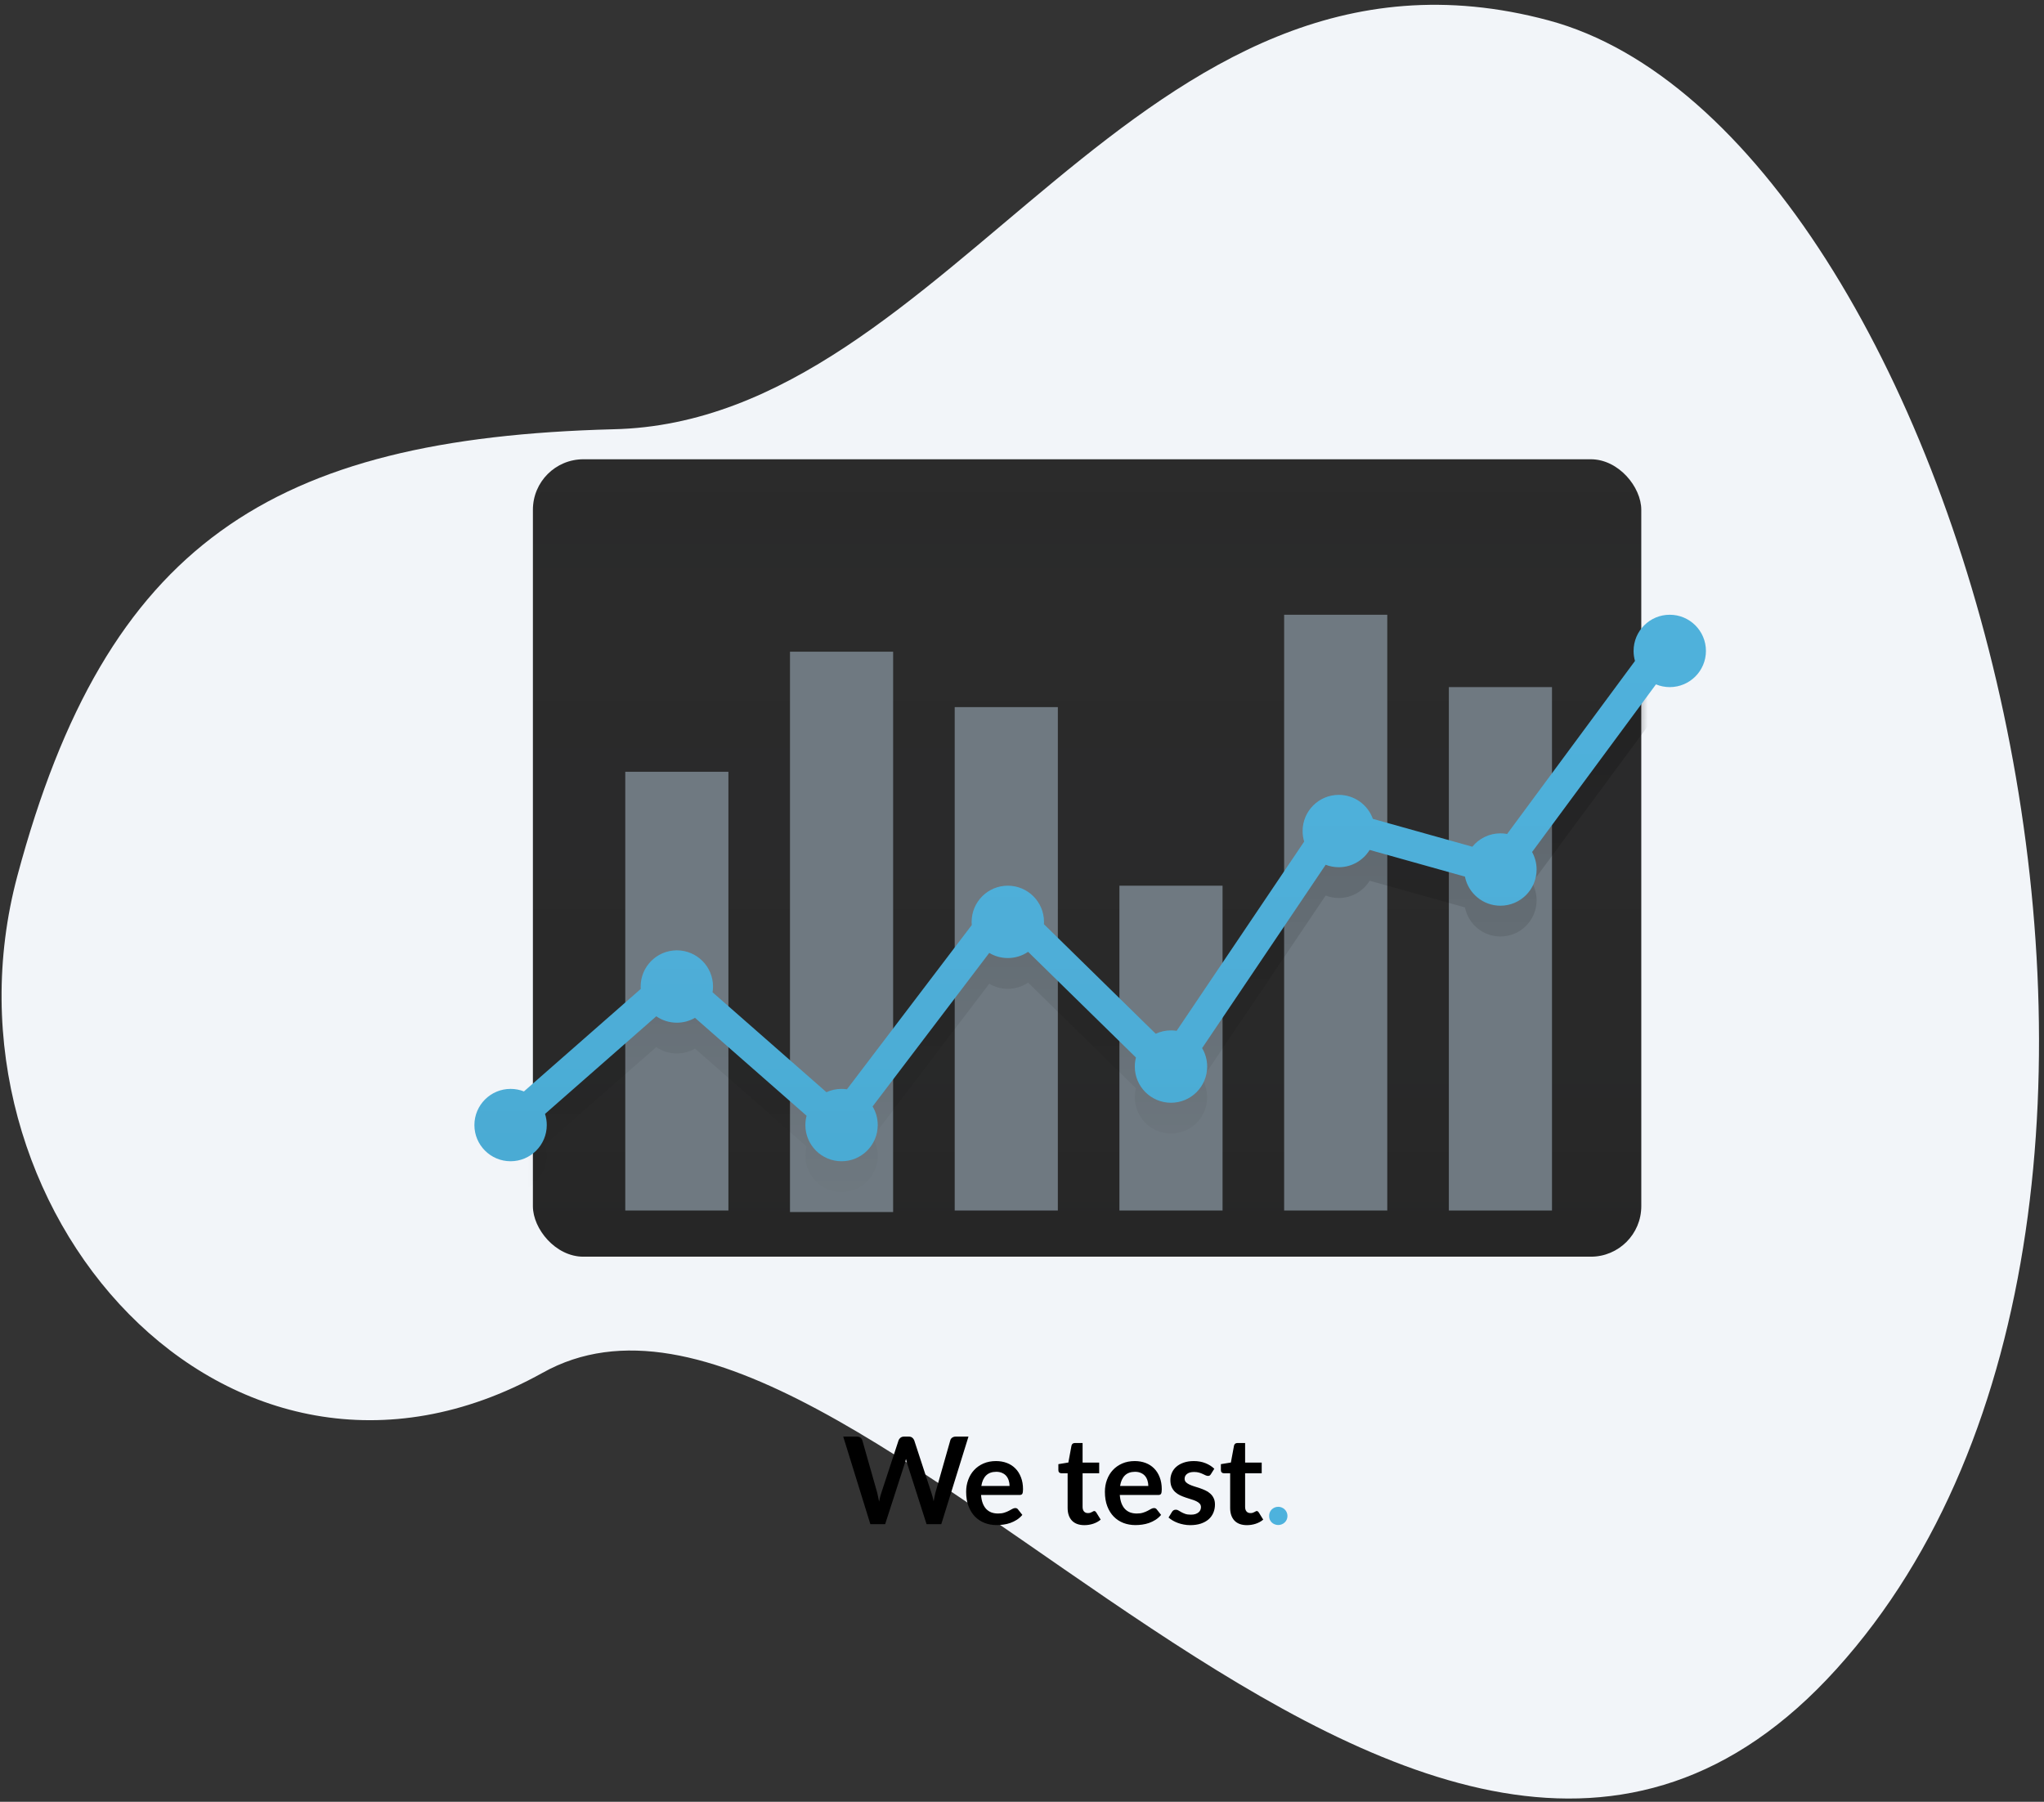 <svg width="405" height="357" viewBox="0 0 405 357" fill="none" xmlns="http://www.w3.org/2000/svg">
<rect x="0" y="0" width="405" height="357" fill="#333333" stroke="none"/>
<path fill-rule="evenodd" clip-rule="evenodd" d="M3.447 173.522C21.096 107.655 53.773 86.834 121.514 85.054C189.214 83.586 225.303 -17.808 306.808 4.032C388.538 25.931 446.516 239.204 363.931 330.645C281.338 422.198 169.638 237.189 107.485 272.02C45.297 306.597 -14.153 239.206 3.447 173.522Z" fill="#F2F5F9"/>
<g opacity="0.99">
<rect x="105.591" y="91" width="219.614" height="158" rx="10" fill="#282828"/>
<rect x="105.591" y="91" width="219.614" height="158" rx="10" fill="url(#paint0_linear)"/>
</g>
<mask id="mask0" mask-type="alpha" maskUnits="userSpaceOnUse" x="105" y="90" width="221" height="159">
<rect x="105.591" y="91" width="219.614" height="158" rx="10" fill="white"/>
<rect x="105.591" y="91" width="219.614" height="158" rx="10" stroke="white"/>
</mask>
<g mask="url(#mask0)">
<rect x="123.892" y="152.919" width="20.436" height="86.93" fill="#6F7981"/>
<rect x="156.529" y="129.127" width="20.436" height="111.027" fill="#6F7981"/>
<rect x="189.166" y="140.108" width="20.436" height="99.741" fill="#6F7981"/>
<rect x="221.803" y="175.49" width="20.436" height="64.359" fill="#6F7981"/>
<rect x="254.44" y="121.807" width="20.436" height="118.042" fill="#6F7981"/>
<rect x="287.077" y="136.143" width="20.436" height="103.707" fill="#6F7981"/>
<path d="M107.988 226.809C108.214 227.505 108.336 228.249 108.336 229.021C108.336 232.98 105.127 236.189 101.168 236.189C97.209 236.189 94 232.98 94 229.021C94 225.062 97.209 221.853 101.168 221.853C102.102 221.853 102.994 222.032 103.813 222.357L126.958 202.05C126.947 201.891 126.942 201.731 126.942 201.569C126.942 197.61 130.151 194.401 134.11 194.401C138.069 194.401 141.278 197.61 141.278 201.569C141.278 201.958 141.247 202.339 141.187 202.711L163.751 222.507C164.663 222.087 165.678 221.853 166.747 221.853C167.111 221.853 167.468 221.88 167.817 221.932L192.548 189.385C192.53 189.179 192.521 188.97 192.521 188.758C192.521 184.8 195.73 181.59 199.689 181.59C203.648 181.59 206.857 184.8 206.857 188.758C206.857 188.913 206.852 189.067 206.843 189.219L228.996 210.93C229.915 210.501 230.94 210.262 232.021 210.262C232.402 210.262 232.775 210.292 233.14 210.349L258.409 172.85C258.208 172.189 258.1 171.488 258.1 170.762C258.1 166.803 261.31 163.594 265.268 163.594C268.381 163.594 271.03 165.578 272.021 168.351L291.73 173.869C293.045 172.253 295.049 171.22 297.295 171.22C297.75 171.22 298.194 171.262 298.625 171.343L323.958 137.059C323.777 136.429 323.68 135.763 323.68 135.075C323.68 131.116 326.889 127.907 330.847 127.907C334.806 127.907 338.015 131.116 338.015 135.075C338.015 139.034 334.806 142.243 330.847 142.243C329.879 142.243 328.955 142.051 328.112 141.702L303.569 174.917C304.139 175.946 304.463 177.129 304.463 178.388C304.463 182.346 301.254 185.556 297.295 185.556C293.818 185.556 290.919 183.079 290.265 179.794L271.382 174.507C270.121 176.56 267.855 177.93 265.268 177.93C264.352 177.93 263.475 177.758 262.669 177.444L238.188 213.774C238.824 214.845 239.189 216.095 239.189 217.43C239.189 221.389 235.98 224.598 232.021 224.598C228.062 224.598 224.853 221.389 224.853 217.43C224.853 216.81 224.932 216.208 225.08 215.634L203.711 194.692C202.565 195.471 201.18 195.926 199.689 195.926C198.344 195.926 197.086 195.556 196.011 194.912L172.894 225.332C173.542 226.41 173.915 227.672 173.915 229.021C173.915 232.98 170.706 236.189 166.747 236.189C162.788 236.189 159.579 232.98 159.579 229.021C159.579 228.382 159.663 227.763 159.82 227.173L137.705 207.772C136.648 208.386 135.42 208.737 134.11 208.737C132.596 208.737 131.192 208.268 130.035 207.467L107.988 226.809Z" fill="url(#paint1_linear)"/>
</g>
<path d="M107.988 220.708C108.214 221.405 108.336 222.149 108.336 222.921C108.336 226.879 105.127 230.088 101.168 230.088C97.209 230.088 94 226.879 94 222.921C94 218.962 97.209 215.753 101.168 215.753C102.102 215.753 102.994 215.931 103.813 216.256L126.958 195.95C126.947 195.791 126.942 195.631 126.942 195.469C126.942 191.51 130.151 188.301 134.11 188.301C138.069 188.301 141.278 191.51 141.278 195.469C141.278 195.858 141.247 196.239 141.187 196.611L163.751 216.407C164.663 215.987 165.678 215.753 166.747 215.753C167.111 215.753 167.468 215.78 167.817 215.832L192.548 183.285C192.53 183.078 192.521 182.869 192.521 182.658C192.521 178.699 195.73 175.49 199.689 175.49C203.648 175.49 206.857 178.699 206.857 182.658C206.857 182.813 206.852 182.967 206.843 183.119L228.996 204.83C229.915 204.401 230.94 204.162 232.021 204.162C232.402 204.162 232.775 204.192 233.14 204.249L258.409 166.749C258.208 166.089 258.1 165.388 258.1 164.662C258.1 160.703 261.31 157.494 265.268 157.494C268.381 157.494 271.03 159.478 272.021 162.25L291.73 167.769C293.045 166.152 295.049 165.119 297.295 165.119C297.75 165.119 298.194 165.162 298.625 165.242L323.958 130.959C323.777 130.329 323.68 129.663 323.68 128.975C323.68 125.016 326.889 121.807 330.847 121.807C334.806 121.807 338.015 125.016 338.015 128.975C338.015 132.933 334.806 136.143 330.847 136.143C329.879 136.143 328.955 135.95 328.112 135.602L303.569 168.817C304.139 169.845 304.463 171.028 304.463 172.287C304.463 176.246 301.254 179.455 297.295 179.455C293.818 179.455 290.919 176.979 290.265 173.694L271.382 168.406C270.121 170.46 267.855 171.83 265.268 171.83C264.352 171.83 263.475 171.658 262.669 171.344L238.188 207.674C238.824 208.744 239.189 209.994 239.189 211.33C239.189 215.289 235.98 218.498 232.021 218.498C228.062 218.498 224.853 215.289 224.853 211.33C224.853 210.709 224.932 210.107 225.08 209.533L203.711 188.592C202.565 189.371 201.18 189.826 199.689 189.826C198.344 189.826 197.086 189.456 196.011 188.811L172.894 219.232C173.542 220.31 173.915 221.572 173.915 222.921C173.915 226.879 170.706 230.088 166.747 230.088C162.788 230.088 159.579 226.879 159.579 222.921C159.579 222.282 159.663 221.662 159.82 221.073L137.705 201.671C136.648 202.285 135.42 202.637 134.11 202.637C132.596 202.637 131.192 202.167 130.035 201.366L107.988 220.708Z" fill="#4DB2DD"/>
<path d="M107.988 220.708C108.214 221.405 108.336 222.149 108.336 222.921C108.336 226.879 105.127 230.088 101.168 230.088C97.209 230.088 94 226.879 94 222.921C94 218.962 97.209 215.753 101.168 215.753C102.102 215.753 102.994 215.931 103.813 216.256L126.958 195.95C126.947 195.791 126.942 195.631 126.942 195.469C126.942 191.51 130.151 188.301 134.11 188.301C138.069 188.301 141.278 191.51 141.278 195.469C141.278 195.858 141.247 196.239 141.187 196.611L163.751 216.407C164.663 215.987 165.678 215.753 166.747 215.753C167.111 215.753 167.468 215.78 167.817 215.832L192.548 183.285C192.53 183.078 192.521 182.869 192.521 182.658C192.521 178.699 195.73 175.49 199.689 175.49C203.648 175.49 206.857 178.699 206.857 182.658C206.857 182.813 206.852 182.967 206.843 183.119L228.996 204.83C229.915 204.401 230.94 204.162 232.021 204.162C232.402 204.162 232.775 204.192 233.14 204.249L258.409 166.749C258.208 166.089 258.1 165.388 258.1 164.662C258.1 160.703 261.31 157.494 265.268 157.494C268.381 157.494 271.03 159.478 272.021 162.25L291.73 167.769C293.045 166.152 295.049 165.119 297.295 165.119C297.75 165.119 298.194 165.162 298.625 165.242L323.958 130.959C323.777 130.329 323.68 129.663 323.68 128.975C323.68 125.016 326.889 121.807 330.847 121.807C334.806 121.807 338.015 125.016 338.015 128.975C338.015 132.933 334.806 136.143 330.847 136.143C329.879 136.143 328.955 135.95 328.112 135.602L303.569 168.817C304.139 169.845 304.463 171.028 304.463 172.287C304.463 176.246 301.254 179.455 297.295 179.455C293.818 179.455 290.919 176.979 290.265 173.694L271.382 168.406C270.121 170.46 267.855 171.83 265.268 171.83C264.352 171.83 263.475 171.658 262.669 171.344L238.188 207.674C238.824 208.744 239.189 209.994 239.189 211.33C239.189 215.289 235.98 218.498 232.021 218.498C228.062 218.498 224.853 215.289 224.853 211.33C224.853 210.709 224.932 210.107 225.08 209.533L203.711 188.592C202.565 189.371 201.18 189.826 199.689 189.826C198.344 189.826 197.086 189.456 196.011 188.811L172.894 219.232C173.542 220.31 173.915 221.572 173.915 222.921C173.915 226.879 170.706 230.088 166.747 230.088C162.788 230.088 159.579 226.879 159.579 222.921C159.579 222.282 159.663 221.662 159.82 221.073L137.705 201.671C136.648 202.285 135.42 202.637 134.11 202.637C132.596 202.637 131.192 202.167 130.035 201.366L107.988 220.708Z" fill="url(#paint2_linear)"/>
<path d="M191.895 284.648L186.507 302H183.591L179.799 290.144C179.695 289.856 179.599 289.504 179.511 289.088C179.463 289.288 179.415 289.476 179.367 289.652C179.319 289.828 179.267 289.992 179.211 290.144L175.383 302H172.455L167.079 284.648H169.779C170.059 284.648 170.291 284.716 170.475 284.852C170.667 284.98 170.795 285.156 170.859 285.38L173.811 295.76C173.875 296.016 173.935 296.296 173.991 296.6C174.055 296.896 174.119 297.208 174.183 297.536C174.247 297.2 174.315 296.884 174.387 296.588C174.467 296.292 174.551 296.016 174.639 295.76L178.047 285.38C178.111 285.196 178.235 285.028 178.419 284.876C178.611 284.724 178.843 284.648 179.115 284.648H180.063C180.343 284.648 180.571 284.716 180.747 284.852C180.923 284.988 181.055 285.164 181.143 285.38L184.539 295.76C184.707 296.256 184.859 296.828 184.995 297.476C185.099 296.844 185.215 296.272 185.343 295.76L188.295 285.38C188.343 285.18 188.463 285.008 188.655 284.864C188.855 284.72 189.091 284.648 189.363 284.648H191.895ZM200.037 294.428C200.037 294.044 199.981 293.684 199.869 293.348C199.765 293.004 199.605 292.704 199.389 292.448C199.173 292.192 198.897 291.992 198.561 291.848C198.233 291.696 197.849 291.62 197.409 291.62C196.553 291.62 195.877 291.864 195.381 292.352C194.893 292.84 194.581 293.532 194.445 294.428H200.037ZM194.385 296.216C194.433 296.848 194.545 297.396 194.721 297.86C194.897 298.316 195.129 298.696 195.417 299C195.705 299.296 196.045 299.52 196.437 299.672C196.837 299.816 197.277 299.888 197.757 299.888C198.237 299.888 198.649 299.832 198.993 299.72C199.345 299.608 199.649 299.484 199.905 299.348C200.169 299.212 200.397 299.088 200.589 298.976C200.789 298.864 200.981 298.808 201.165 298.808C201.413 298.808 201.597 298.9 201.717 299.084L202.569 300.164C202.241 300.548 201.873 300.872 201.465 301.136C201.057 301.392 200.629 301.6 200.181 301.76C199.741 301.912 199.289 302.02 198.825 302.084C198.369 302.148 197.925 302.18 197.493 302.18C196.637 302.18 195.841 302.04 195.105 301.76C194.369 301.472 193.729 301.052 193.185 300.5C192.641 299.94 192.213 299.252 191.901 298.436C191.589 297.612 191.433 296.66 191.433 295.58C191.433 294.74 191.569 293.952 191.841 293.216C192.113 292.472 192.501 291.828 193.005 291.284C193.517 290.732 194.137 290.296 194.865 289.976C195.601 289.656 196.429 289.496 197.349 289.496C198.125 289.496 198.841 289.62 199.497 289.868C200.153 290.116 200.717 290.48 201.189 290.96C201.661 291.432 202.029 292.016 202.293 292.712C202.565 293.4 202.701 294.188 202.701 295.076C202.701 295.524 202.653 295.828 202.557 295.988C202.461 296.14 202.277 296.216 202.005 296.216H194.385ZM214.865 302.192C213.793 302.192 212.969 301.892 212.393 301.292C211.825 300.684 211.541 299.848 211.541 298.784V291.908H210.281C210.121 291.908 209.985 291.856 209.873 291.752C209.761 291.648 209.705 291.492 209.705 291.284V290.108L211.685 289.784L212.309 286.424C212.349 286.264 212.425 286.14 212.537 286.052C212.649 285.964 212.793 285.92 212.969 285.92H214.505V289.796H217.793V291.908H214.505V298.58C214.505 298.964 214.597 299.264 214.781 299.48C214.973 299.696 215.233 299.804 215.561 299.804C215.745 299.804 215.897 299.784 216.017 299.744C216.145 299.696 216.253 299.648 216.341 299.6C216.437 299.552 216.521 299.508 216.593 299.468C216.665 299.42 216.737 299.396 216.809 299.396C216.897 299.396 216.969 299.42 217.025 299.468C217.081 299.508 217.141 299.572 217.205 299.66L218.093 301.1C217.661 301.46 217.165 301.732 216.605 301.916C216.045 302.1 215.465 302.192 214.865 302.192ZM227.529 294.428C227.529 294.044 227.473 293.684 227.361 293.348C227.257 293.004 227.097 292.704 226.881 292.448C226.665 292.192 226.389 291.992 226.053 291.848C225.725 291.696 225.341 291.62 224.901 291.62C224.045 291.62 223.369 291.864 222.873 292.352C222.385 292.84 222.073 293.532 221.937 294.428H227.529ZM221.877 296.216C221.925 296.848 222.037 297.396 222.213 297.86C222.389 298.316 222.621 298.696 222.909 299C223.197 299.296 223.537 299.52 223.929 299.672C224.329 299.816 224.769 299.888 225.249 299.888C225.729 299.888 226.141 299.832 226.485 299.72C226.837 299.608 227.141 299.484 227.397 299.348C227.661 299.212 227.889 299.088 228.081 298.976C228.281 298.864 228.473 298.808 228.657 298.808C228.905 298.808 229.089 298.9 229.209 299.084L230.061 300.164C229.733 300.548 229.365 300.872 228.957 301.136C228.549 301.392 228.121 301.6 227.673 301.76C227.233 301.912 226.781 302.02 226.317 302.084C225.861 302.148 225.417 302.18 224.985 302.18C224.129 302.18 223.333 302.04 222.597 301.76C221.861 301.472 221.221 301.052 220.677 300.5C220.133 299.94 219.705 299.252 219.393 298.436C219.081 297.612 218.925 296.66 218.925 295.58C218.925 294.74 219.061 293.952 219.333 293.216C219.605 292.472 219.993 291.828 220.497 291.284C221.009 290.732 221.629 290.296 222.357 289.976C223.093 289.656 223.921 289.496 224.841 289.496C225.617 289.496 226.333 289.62 226.989 289.868C227.645 290.116 228.209 290.48 228.681 290.96C229.153 291.432 229.521 292.016 229.785 292.712C230.057 293.4 230.193 294.188 230.193 295.076C230.193 295.524 230.145 295.828 230.049 295.988C229.953 296.14 229.769 296.216 229.497 296.216H221.877ZM239.929 292.088C239.849 292.216 239.765 292.308 239.677 292.364C239.589 292.412 239.477 292.436 239.341 292.436C239.197 292.436 239.041 292.396 238.873 292.316C238.713 292.236 238.525 292.148 238.309 292.052C238.093 291.948 237.845 291.856 237.565 291.776C237.293 291.696 236.969 291.656 236.593 291.656C236.009 291.656 235.549 291.78 235.213 292.028C234.885 292.276 234.721 292.6 234.721 293C234.721 293.264 234.805 293.488 234.973 293.672C235.149 293.848 235.377 294.004 235.657 294.14C235.945 294.276 236.269 294.4 236.629 294.512C236.989 294.616 237.353 294.732 237.721 294.86C238.097 294.988 238.465 295.136 238.825 295.304C239.185 295.464 239.505 295.672 239.785 295.928C240.073 296.176 240.301 296.476 240.469 296.828C240.645 297.18 240.733 297.604 240.733 298.1C240.733 298.692 240.625 299.24 240.409 299.744C240.201 300.24 239.889 300.672 239.473 301.04C239.057 301.4 238.541 301.684 237.925 301.892C237.317 302.092 236.613 302.192 235.813 302.192C235.389 302.192 234.973 302.152 234.565 302.072C234.165 302 233.777 301.896 233.401 301.76C233.033 301.624 232.689 301.464 232.369 301.28C232.057 301.096 231.781 300.896 231.541 300.68L232.225 299.552C232.313 299.416 232.417 299.312 232.537 299.24C232.657 299.168 232.809 299.132 232.993 299.132C233.177 299.132 233.349 299.184 233.509 299.288C233.677 299.392 233.869 299.504 234.085 299.624C234.301 299.744 234.553 299.856 234.841 299.96C235.137 300.064 235.509 300.116 235.957 300.116C236.309 300.116 236.609 300.076 236.857 299.996C237.113 299.908 237.321 299.796 237.481 299.66C237.649 299.524 237.769 299.368 237.841 299.192C237.921 299.008 237.961 298.82 237.961 298.628C237.961 298.34 237.873 298.104 237.697 297.92C237.529 297.736 237.301 297.576 237.013 297.44C236.733 297.304 236.409 297.184 236.041 297.08C235.681 296.968 235.309 296.848 234.925 296.72C234.549 296.592 234.177 296.444 233.809 296.276C233.449 296.1 233.125 295.88 232.837 295.616C232.557 295.352 232.329 295.028 232.153 294.644C231.985 294.26 231.901 293.796 231.901 293.252C231.901 292.748 232.001 292.268 232.201 291.812C232.401 291.356 232.693 290.96 233.077 290.624C233.469 290.28 233.953 290.008 234.529 289.808C235.113 289.6 235.785 289.496 236.545 289.496C237.393 289.496 238.165 289.636 238.861 289.916C239.557 290.196 240.137 290.564 240.601 291.02L239.929 292.088ZM247.068 302.192C245.996 302.192 245.172 301.892 244.596 301.292C244.028 300.684 243.744 299.848 243.744 298.784V291.908H242.484C242.324 291.908 242.188 291.856 242.076 291.752C241.964 291.648 241.908 291.492 241.908 291.284V290.108L243.888 289.784L244.512 286.424C244.552 286.264 244.628 286.14 244.74 286.052C244.852 285.964 244.996 285.92 245.172 285.92H246.708V289.796H249.996V291.908H246.708V298.58C246.708 298.964 246.8 299.264 246.984 299.48C247.176 299.696 247.436 299.804 247.764 299.804C247.948 299.804 248.1 299.784 248.22 299.744C248.348 299.696 248.456 299.648 248.544 299.6C248.64 299.552 248.724 299.508 248.796 299.468C248.868 299.42 248.94 299.396 249.012 299.396C249.1 299.396 249.172 299.42 249.228 299.468C249.284 299.508 249.344 299.572 249.408 299.66L250.296 301.1C249.864 301.46 249.368 301.732 248.808 301.916C248.248 302.1 247.668 302.192 247.068 302.192Z" fill="black"/>
<path d="M251.462 300.368C251.462 300.12 251.506 299.884 251.594 299.66C251.69 299.436 251.818 299.244 251.978 299.084C252.138 298.924 252.33 298.796 252.554 298.7C252.778 298.604 253.018 298.556 253.274 298.556C253.53 298.556 253.766 298.604 253.982 298.7C254.206 298.796 254.398 298.924 254.558 299.084C254.726 299.244 254.858 299.436 254.954 299.66C255.05 299.884 255.098 300.12 255.098 300.368C255.098 300.624 255.05 300.864 254.954 301.088C254.858 301.304 254.726 301.492 254.558 301.652C254.398 301.812 254.206 301.936 253.982 302.024C253.766 302.12 253.53 302.168 253.274 302.168C253.018 302.168 252.778 302.12 252.554 302.024C252.33 301.936 252.138 301.812 251.978 301.652C251.818 301.492 251.69 301.304 251.594 301.088C251.506 300.864 251.462 300.624 251.462 300.368Z" fill="#4DB2DD"/>
<defs>
<linearGradient id="paint0_linear" x1="105.591" y1="91" x2="105.591" y2="249" gradientUnits="userSpaceOnUse">
<stop stop-color="#4E565C" stop-opacity="0.01"/>
<stop offset="1" stop-opacity="0.1"/>
</linearGradient>
<linearGradient id="paint1_linear" x1="94" y1="127.907" x2="94" y2="236.189" gradientUnits="userSpaceOnUse">
<stop stop-opacity="0.2"/>
<stop offset="1" stop-opacity="0.01"/>
</linearGradient>
<linearGradient id="paint2_linear" x1="94" y1="121.807" x2="94" y2="230.088" gradientUnits="userSpaceOnUse">
<stop stop-color="#FF6663" stop-opacity="0.01"/>
<stop offset="1" stop-opacity="0.04"/>
</linearGradient>
</defs>
</svg>
